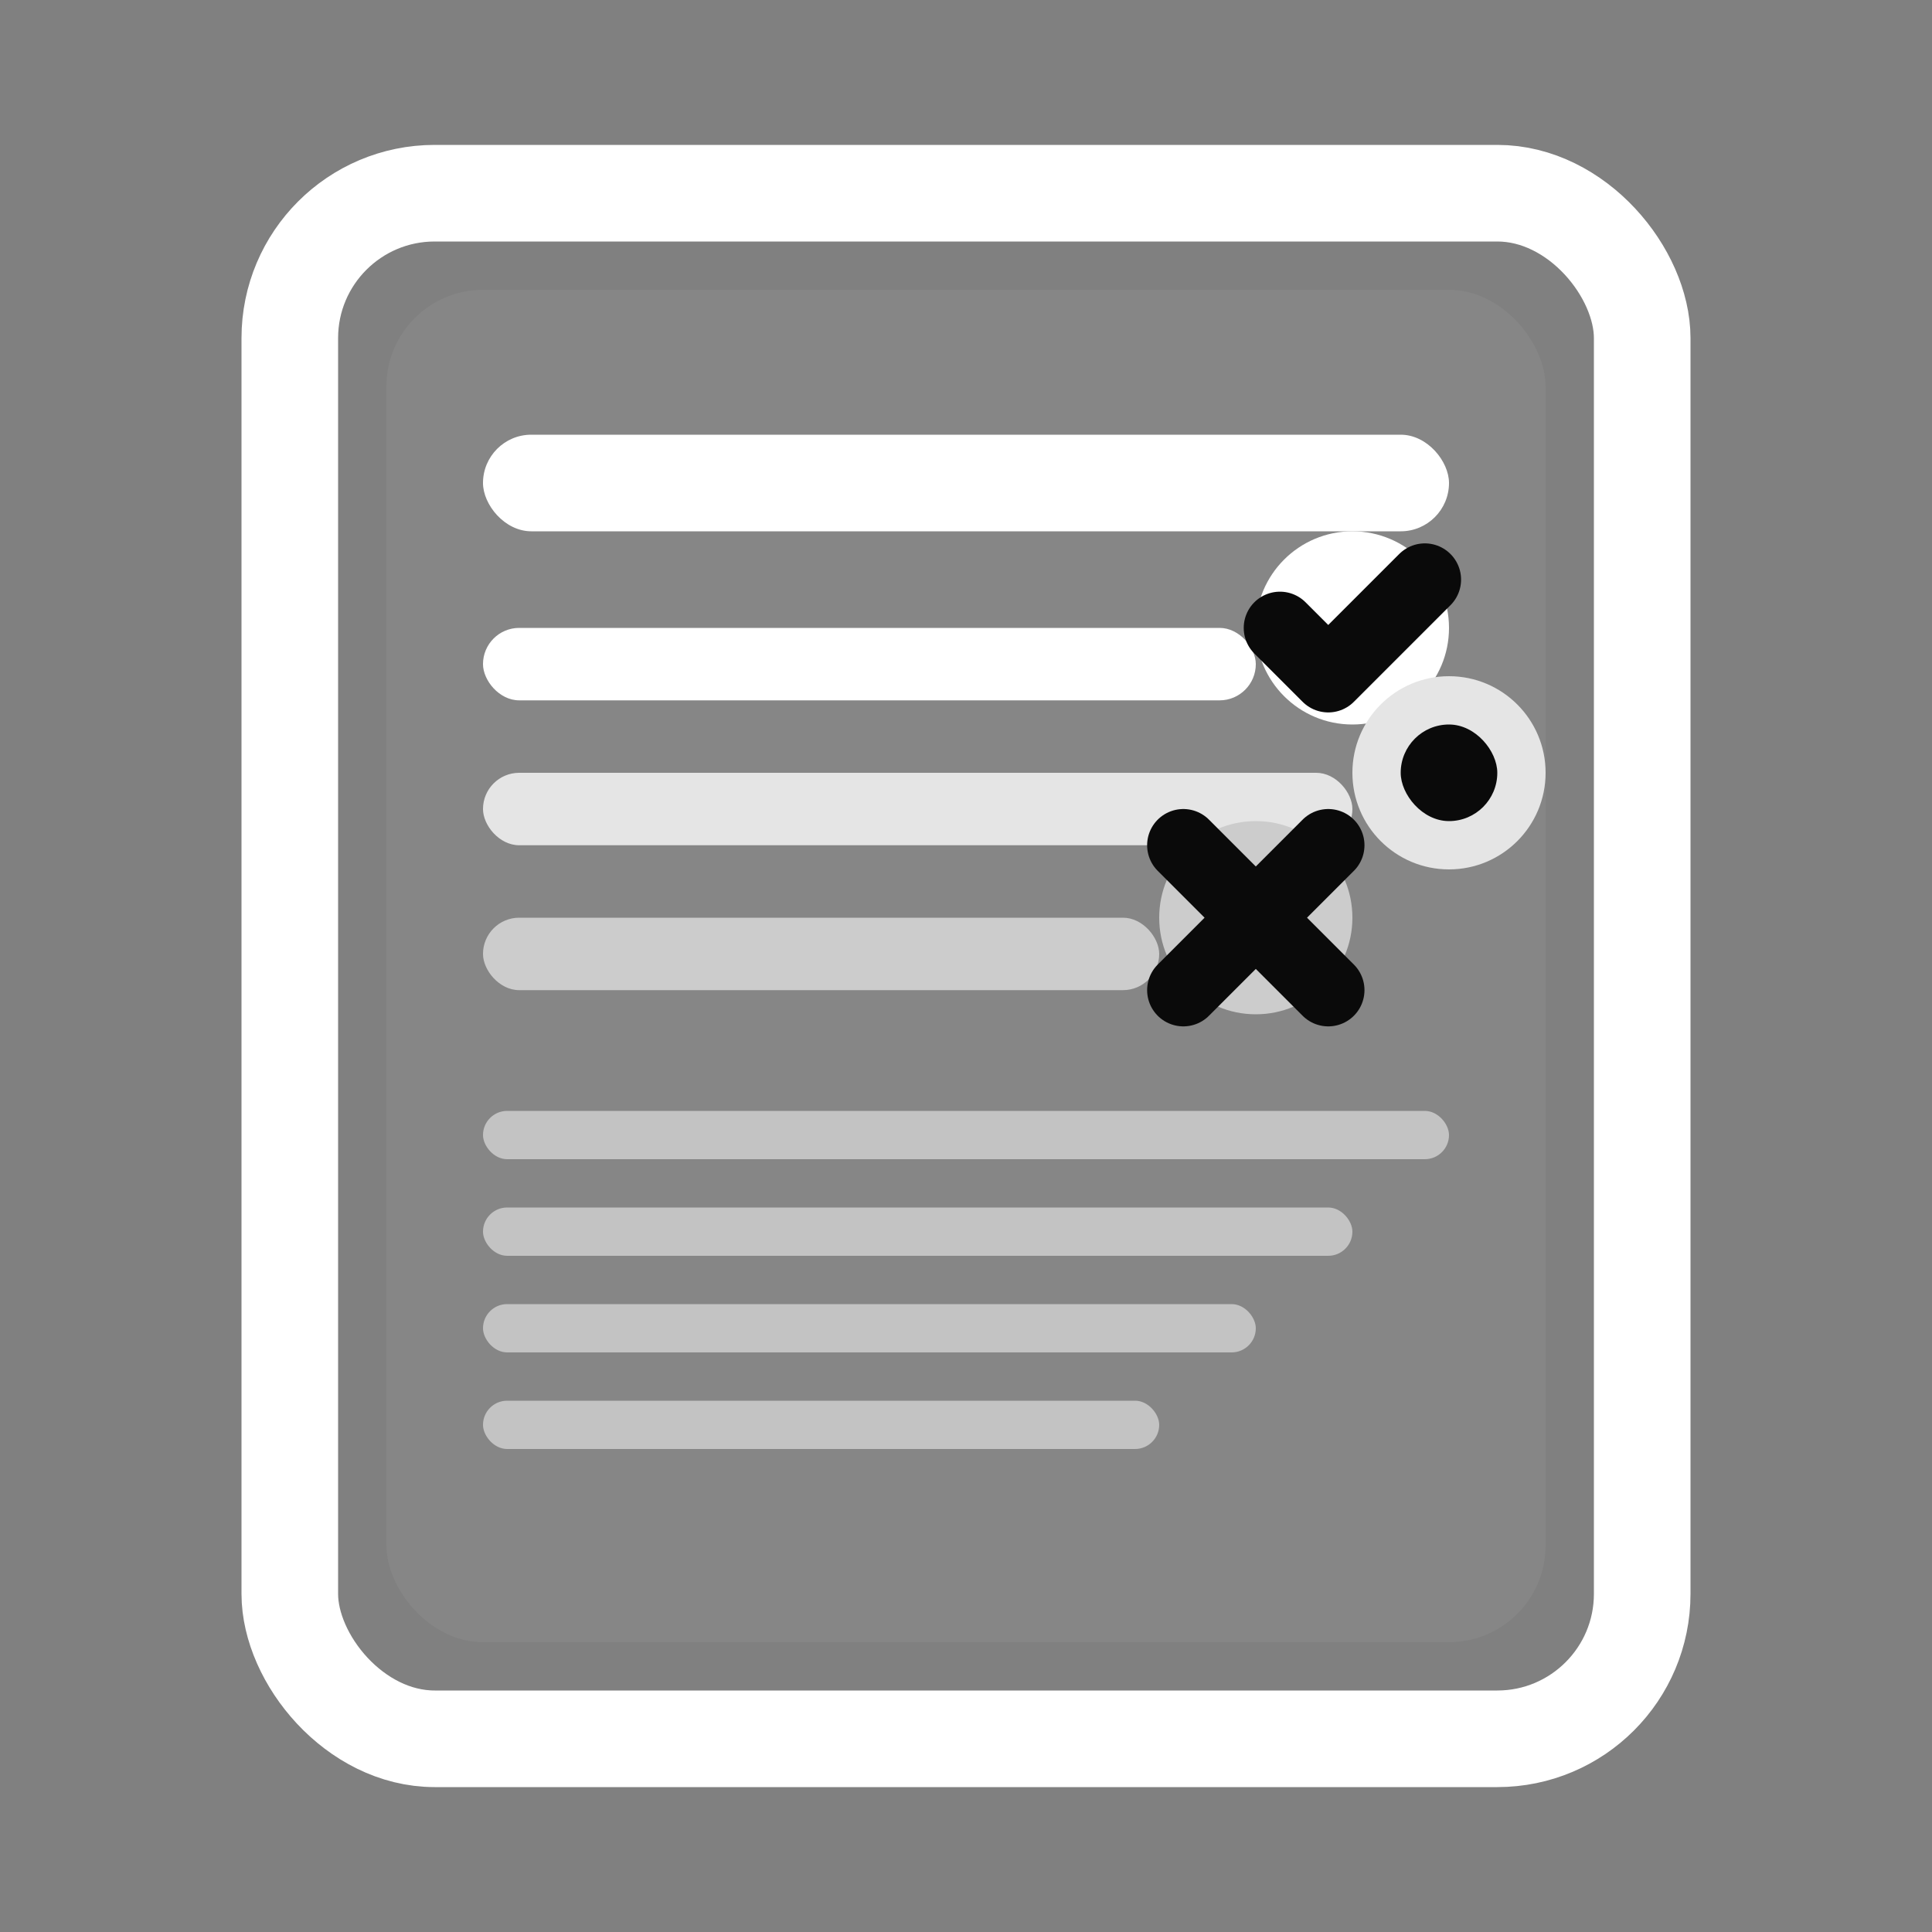 <svg width="80" height="80" viewBox="0 0 40 40" fill="none" xmlns="http://www.w3.org/2000/svg">
                <rect x="0" y="0" width="40" height="40" fill="#808080" stroke="none"/>
                <rect x="6" y="4" width="28" height="32" rx="3" stroke="white" stroke-width="2" fill="none"/>
                <rect x="8" y="6" width="24" height="28" rx="2" fill="rgba(255,255,255,0.05)"/>
                <rect x="10" y="9" width="20" height="2" rx="1" fill="white"/>
                <rect x="10" y="13" width="16" height="1.5" rx="0.75" fill="#ffffff"/>
                <rect x="10" y="16" width="18" height="1.5" rx="0.75" fill="#e5e5e5"/>
                <rect x="10" y="19" width="14" height="1.5" rx="0.75" fill="#cccccc"/>
                <rect x="10" y="23" width="20" height="1" rx="0.5" fill="rgba(255,255,255,0.5)"/>
                <rect x="10" y="25" width="18" height="1" rx="0.5" fill="rgba(255,255,255,0.5)"/>
                <rect x="10" y="27" width="16" height="1" rx="0.5" fill="rgba(255,255,255,0.5)"/>
                <rect x="10" y="29" width="14" height="1" rx="0.5" fill="rgba(255,255,255,0.5)"/>
                <circle cx="28" cy="13" r="2" fill="#ffffff"/>
                <path d="M26.5 13L27.5 14L29.5 12" stroke="#0a0a0a" stroke-width="1.5" stroke-linecap="round" stroke-linejoin="round"/>
                <circle cx="30" cy="16" r="2" fill="#e5e5e5"/>
                <rect x="29" y="15" width="2" height="2" rx="1" fill="#0a0a0a"/>
                <circle cx="26" cy="19" r="2" fill="#cccccc"/>
                <path d="M24.5 17.5L27.5 20.5M27.5 17.5L24.5 20.5" stroke="#0a0a0a" stroke-width="1.5" stroke-linecap="round"/>
            </svg>